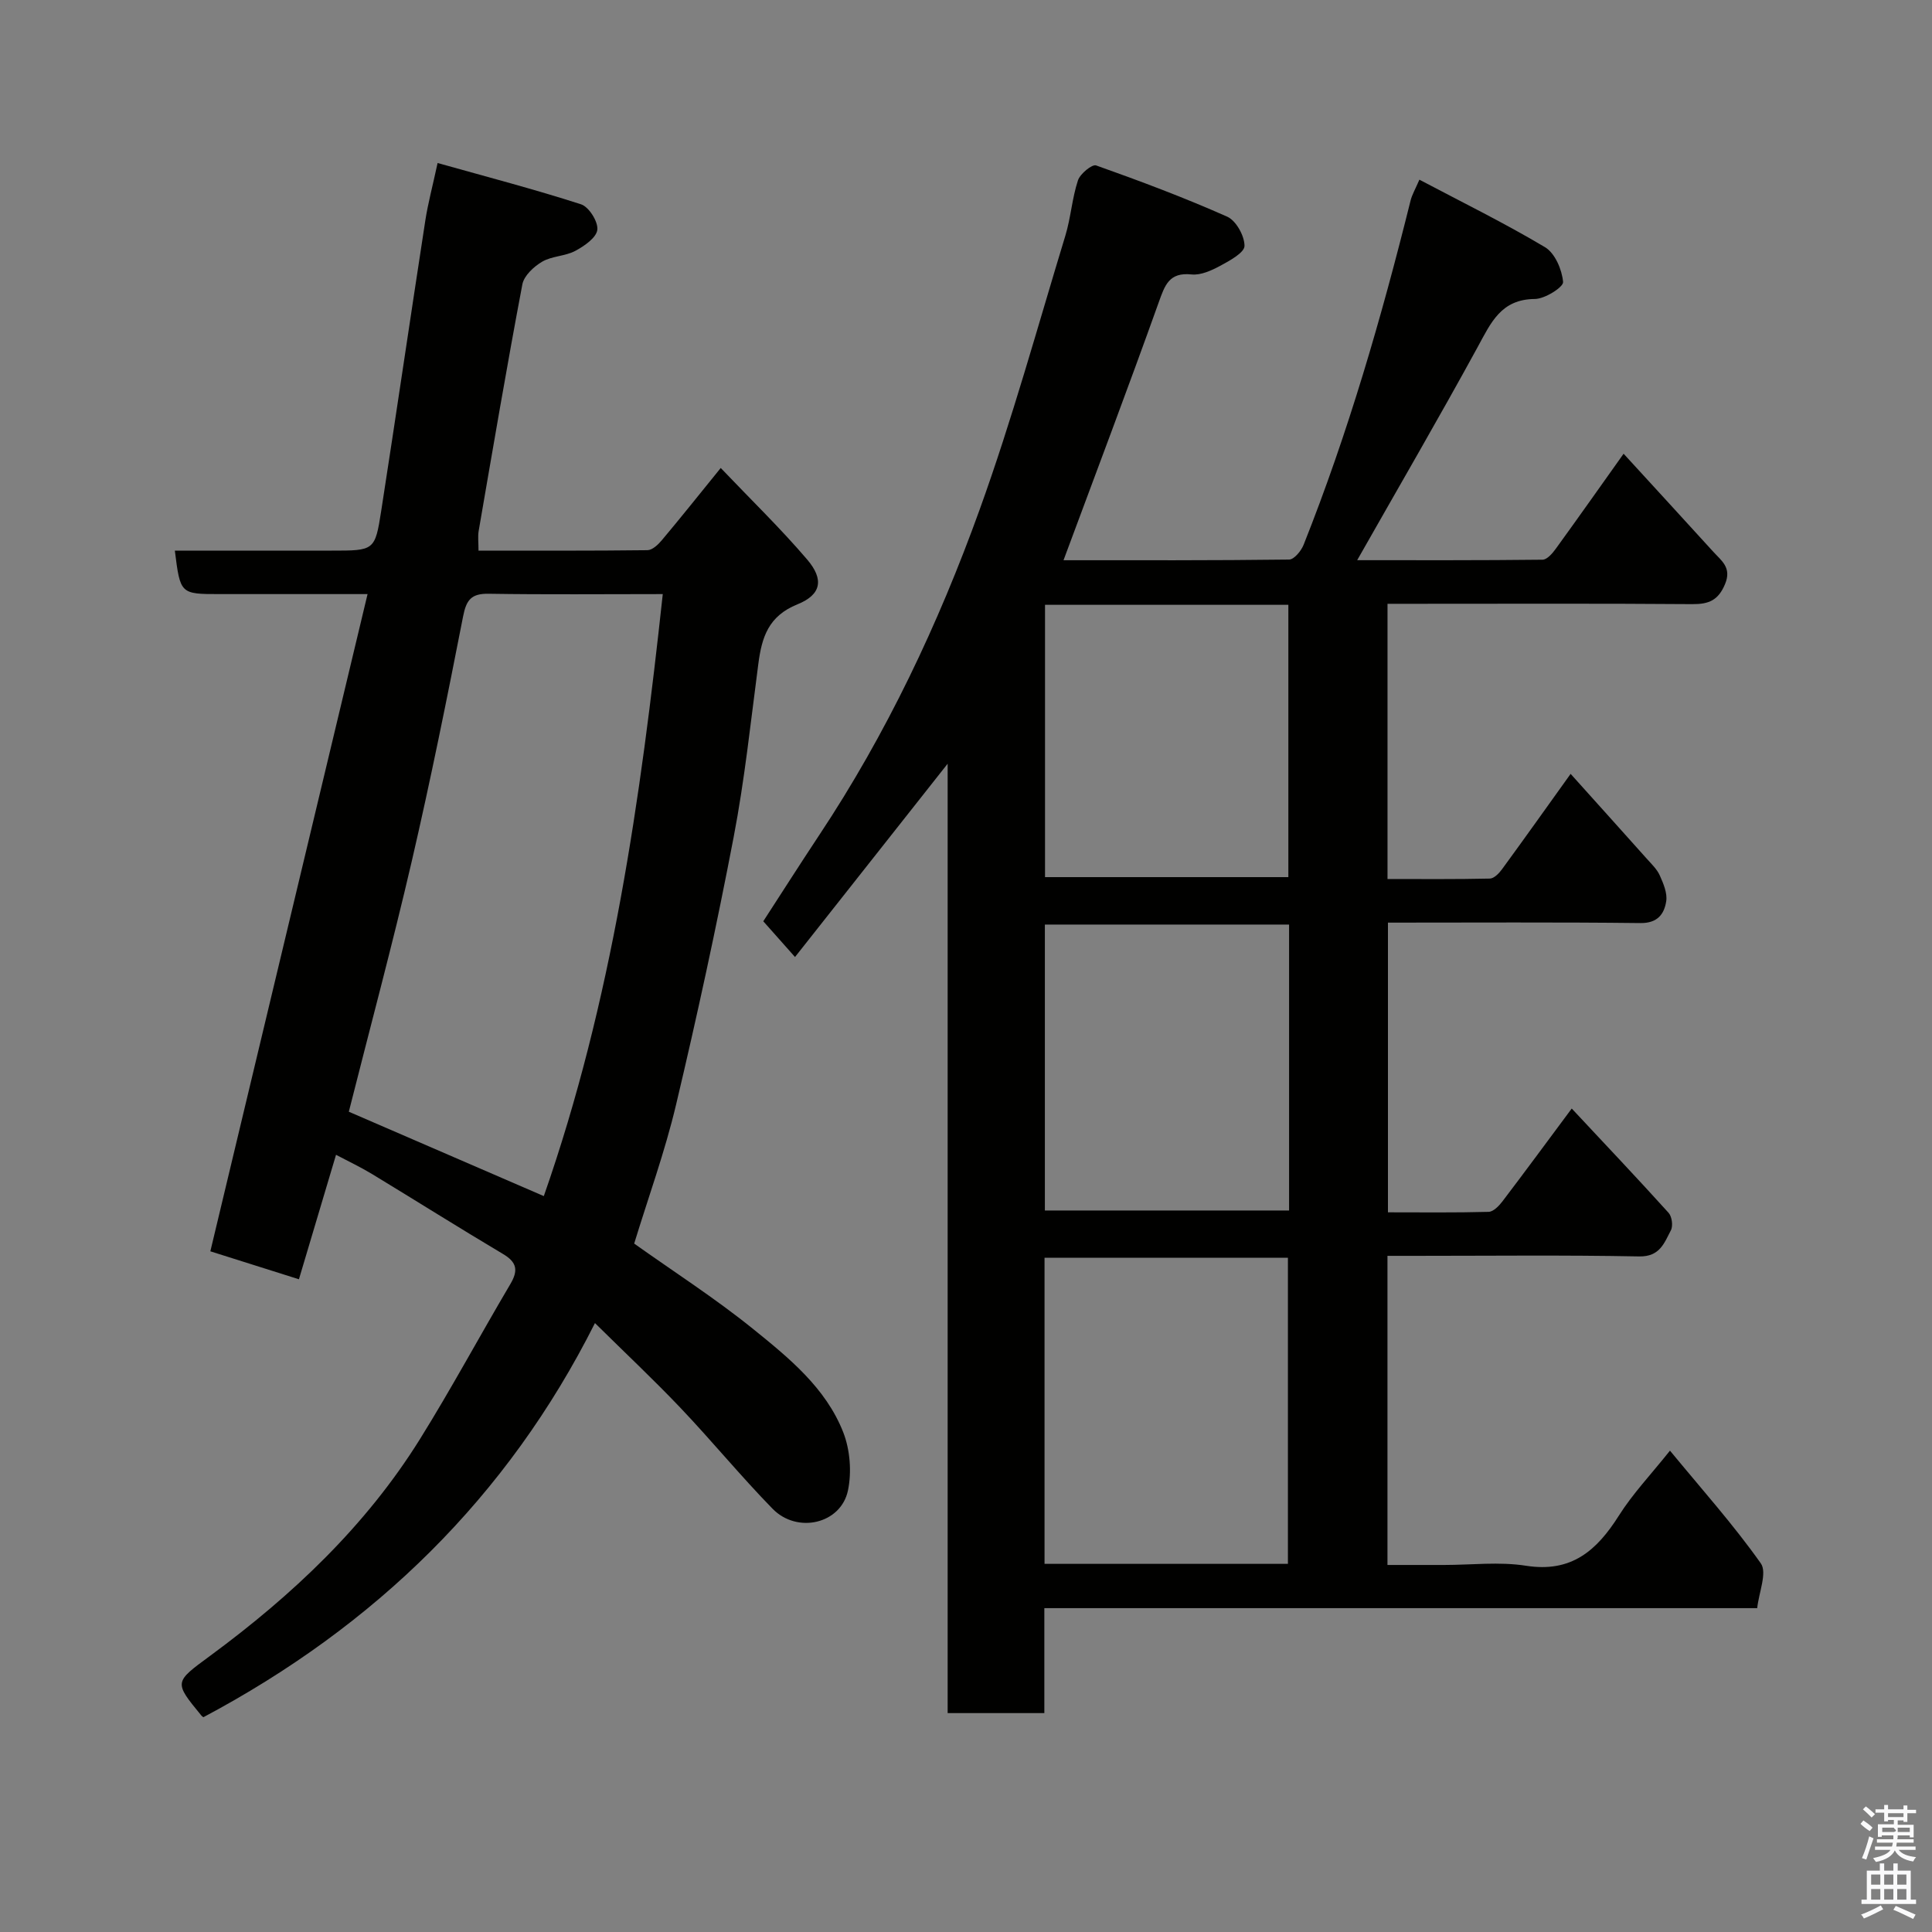 <svg enable-background="new 0 0 400 400" viewBox="0 0 400 400" xmlns="http://www.w3.org/2000/svg"><rect x="0" y="0" width="400" height="400" fill="#808080" stroke="none"/><path d="m385.2 377.6.6-.7c.6.4 1.3.9 1.9 1.5l-.6.7c-.8-.5-1.4-1-1.9-1.5zm.3 7.1c.6-1.4 1.1-2.9 1.5-4.5.3.1.6.3.9.4-.5 1.4-1 2.9-1.5 4.4zm.2-10.1.6-.6c.7.5 1.3 1.1 1.9 1.6l-.7.7c-.6-.6-1.2-1.2-1.8-1.7zm8.4-.8h.8v.9h1.8v.7h-1.8v1.8h-.8v-.3h-1.2v.9h3.3v2.6h-.8v-.4h-2.5c0 .3 0 .6-.1.8h3.4v.7h-3.5c0 .3-.1.6-.1.8h4v.7h-3.5c.7.9 1.9 1.3 3.6 1.5-.2.2-.4.5-.6.9-1.9-.3-3.2-1.1-3.8-2.3-.5 1.1-1.8 2-3.9 2.4-.2-.3-.4-.5-.6-.8 1.9-.4 3.1-.9 3.6-1.7h-3.2v-.7h3.5c.1-.2.1-.5.2-.8h-3.3v-.7h3.4c0-.2 0-.5 0-.8h-2.4v.3h-.8v-2.6h3.3v-.9h-1.2v.3h-.8v-1.8h-1.8v-.7h1.8v-.9h.8v.9h3.2zm-4.4 5.5h2.4c1-.3 0-.6 0-.9h-2.4zm1.2-3.1h3.2v-.8h-3.2zm4.4 2.2h-2.4v.9h2.5v-.9z" fill="#fafafb"/><path d="m389.2 385.8h.9v1.5h1.9v-1.5h.9v1.5h2.7v6h1.1v.9h-11.3v-.9h1.1v-6h2.7zm.2 8.7.5.8c-1.2.6-2.5 1.3-4 1.9-.2-.3-.3-.6-.6-.8 1.6-.6 3-1.3 4.1-1.9zm-2-4.3h1.9v-2.1h-1.9zm0 3.1h1.9v-2.2h-1.9zm2.7-3.1h1.9v-2.1h-1.9zm0 3.1h1.9v-2.2h-1.9zm2.4 1.3c1.4.6 2.7 1.2 4.1 1.8l-.5.9c-1.5-.7-2.8-1.4-4.1-1.9zm2.2-6.5h-1.9v2.1h1.9zm-1.9 5.2h1.9v-2.2h-1.9z" fill="#fafafb"/><g fill="#010100"><path d="m345.75 300.34c6.56 7.97 13.15 15.33 18.81 23.34 1.35 1.92-.41 6.04-.75 9.27-49.78 0-98.41 0-147.59 0v21.73c-6.93 0-13.31 0-20.02 0 0-65.25 0-130.35 0-196.56-10.88 13.78-21.1 26.73-31.6 40.02-2.18-2.46-4.13-4.66-6.57-7.4 3.64-5.61 7.54-11.74 11.55-17.79 13.97-21.04 24.7-43.76 33.23-67.4 6.73-18.64 11.99-37.81 17.77-56.79 1.13-3.73 1.38-7.73 2.6-11.42.45-1.36 2.93-3.39 3.76-3.09 9.16 3.25 18.27 6.67 27.14 10.61 1.84.82 3.59 3.98 3.58 6.05-.01 1.4-3.04 3.05-4.98 4.1-1.82.98-4.06 2.01-5.98 1.81-4.67-.49-5.53 2.24-6.81 5.81-6.35 17.76-13.03 35.4-19.7 53.36 15.24 0 30.98.06 46.71-.14 1.04-.01 2.5-1.8 3-3.06 9.22-23.17 16.13-47.08 22.14-71.25.3-1.22.97-2.34 1.83-4.34 8.9 4.7 17.66 9 26.01 13.98 2.06 1.23 3.52 4.65 3.74 7.2.09 1.06-3.77 3.51-5.84 3.52-7.02.05-9.1 4.92-11.85 9.96-8.04 14.72-16.48 29.21-24.94 44.12 12.6 0 25.49.05 38.38-.1.94-.01 2.06-1.32 2.75-2.28 4.69-6.47 9.3-13.01 14.03-19.66 6.39 6.98 12.5 13.62 18.57 20.3 1.69 1.86 3.85 3.27 2.44 6.67-1.4 3.38-3.36 4.19-6.77 4.17-19.16-.15-38.33-.07-57.49-.07-1.79 0-3.58 0-5.63 0v56.98c7.02 0 14.1.07 21.19-.09.86-.02 1.9-1.08 2.5-1.91 4.61-6.3 9.13-12.67 14.22-19.77 5.46 6.08 10.63 11.81 15.76 17.56.98 1.1 2.12 2.17 2.7 3.47.75 1.68 1.6 3.67 1.33 5.36-.42 2.65-1.8 4.54-5.33 4.5-17.31-.2-34.62-.09-52.28-.09v59.98c6.98 0 13.92.09 20.85-.1.98-.03 2.13-1.22 2.84-2.15 4.74-6.23 9.37-12.53 14.36-19.24 6.99 7.48 13.61 14.46 20.05 21.59.7.77.96 2.72.48 3.62-1.37 2.61-2.28 5.49-6.56 5.41-15.49-.3-30.99-.12-46.49-.12-1.8 0-3.59 0-5.63 0v64h11.71c5.67 0 11.44-.71 16.97.16 9.39 1.48 14.64-3.13 19.2-10.33 2.87-4.56 6.65-8.53 10.61-13.5zm-79.1 23.44c0-21.43 0-42.47 0-63.38-17.06 0-33.77 0-50.39 0v63.38zm.24-132.36c-16.86 0-33.68 0-50.56 0v59.2h50.56c0-19.85 0-39.32 0-59.2zm-50.53-66.2v56.38h50.38c0-18.99 0-37.57 0-56.38-16.86 0-33.45 0-50.38 0z"/><path d="m36.2 114h32.47c8.83 0 8.97.02 10.26-8.26 3.11-20.02 6.04-40.07 9.13-60.1.54-3.5 1.47-6.94 2.54-11.89 10.18 2.86 20.03 5.43 29.7 8.55 1.63.53 3.56 3.6 3.37 5.27-.19 1.64-2.69 3.37-4.56 4.37-2.09 1.12-4.83 1.05-6.86 2.24-1.73 1.01-3.76 2.9-4.1 4.69-3.22 16.99-6.11 34.04-9.05 51.07-.19 1.13-.03 2.32-.03 4.06 11.74 0 23.36.05 34.97-.09 1-.01 2.19-1.12 2.94-2.01 3.89-4.63 7.66-9.36 12.24-15.01 6.26 6.57 12.39 12.5 17.9 18.96 3.49 4.09 2.97 7.26-2.02 9.27-6.02 2.43-7.37 6.82-8.09 12.28-1.58 12-2.84 24.07-5.12 35.94-3.55 18.54-7.56 37.01-11.92 55.38-2.31 9.75-5.76 19.23-8.67 28.75 8.23 5.85 16.76 11.33 24.6 17.66 7.41 5.99 15.07 12.2 18.68 21.4 1.42 3.63 1.78 8.24.98 12.06-1.45 6.91-10.49 9.02-15.61 3.78-6.57-6.73-12.55-14.03-19.03-20.85-5.55-5.84-11.43-11.36-17.74-17.59-18.12 36.08-45.62 62.76-81.05 81.59.06.05-.26-.11-.46-.36-5.71-6.96-5.62-6.85 1.89-12.38 16.96-12.5 32.15-26.8 43.37-44.8 6.55-10.52 12.42-21.45 18.73-32.12 1.66-2.81 1.39-4.51-1.51-6.23-9.11-5.42-18.08-11.07-27.14-16.57-2.35-1.42-4.84-2.6-7.44-3.97-2.56 8.58-5.09 17.07-7.68 25.77-6.54-2.06-12.67-4-18.34-5.79 10.87-45.43 21.6-90.32 32.55-136.07-11.05 0-20.82 0-30.59 0-8.18 0-8.18 0-9.31-9zm76.39 133.64c14.14-40.4 20.03-82.1 24.63-124.64-12.48 0-24.26.12-36.05-.07-3.59-.06-4.62 1.26-5.29 4.68-3.31 16.93-6.72 33.85-10.62 50.66-4.04 17.41-8.69 34.67-13.04 51.9 13.38 5.78 26.81 11.6 40.37 17.47z"/></g></svg>